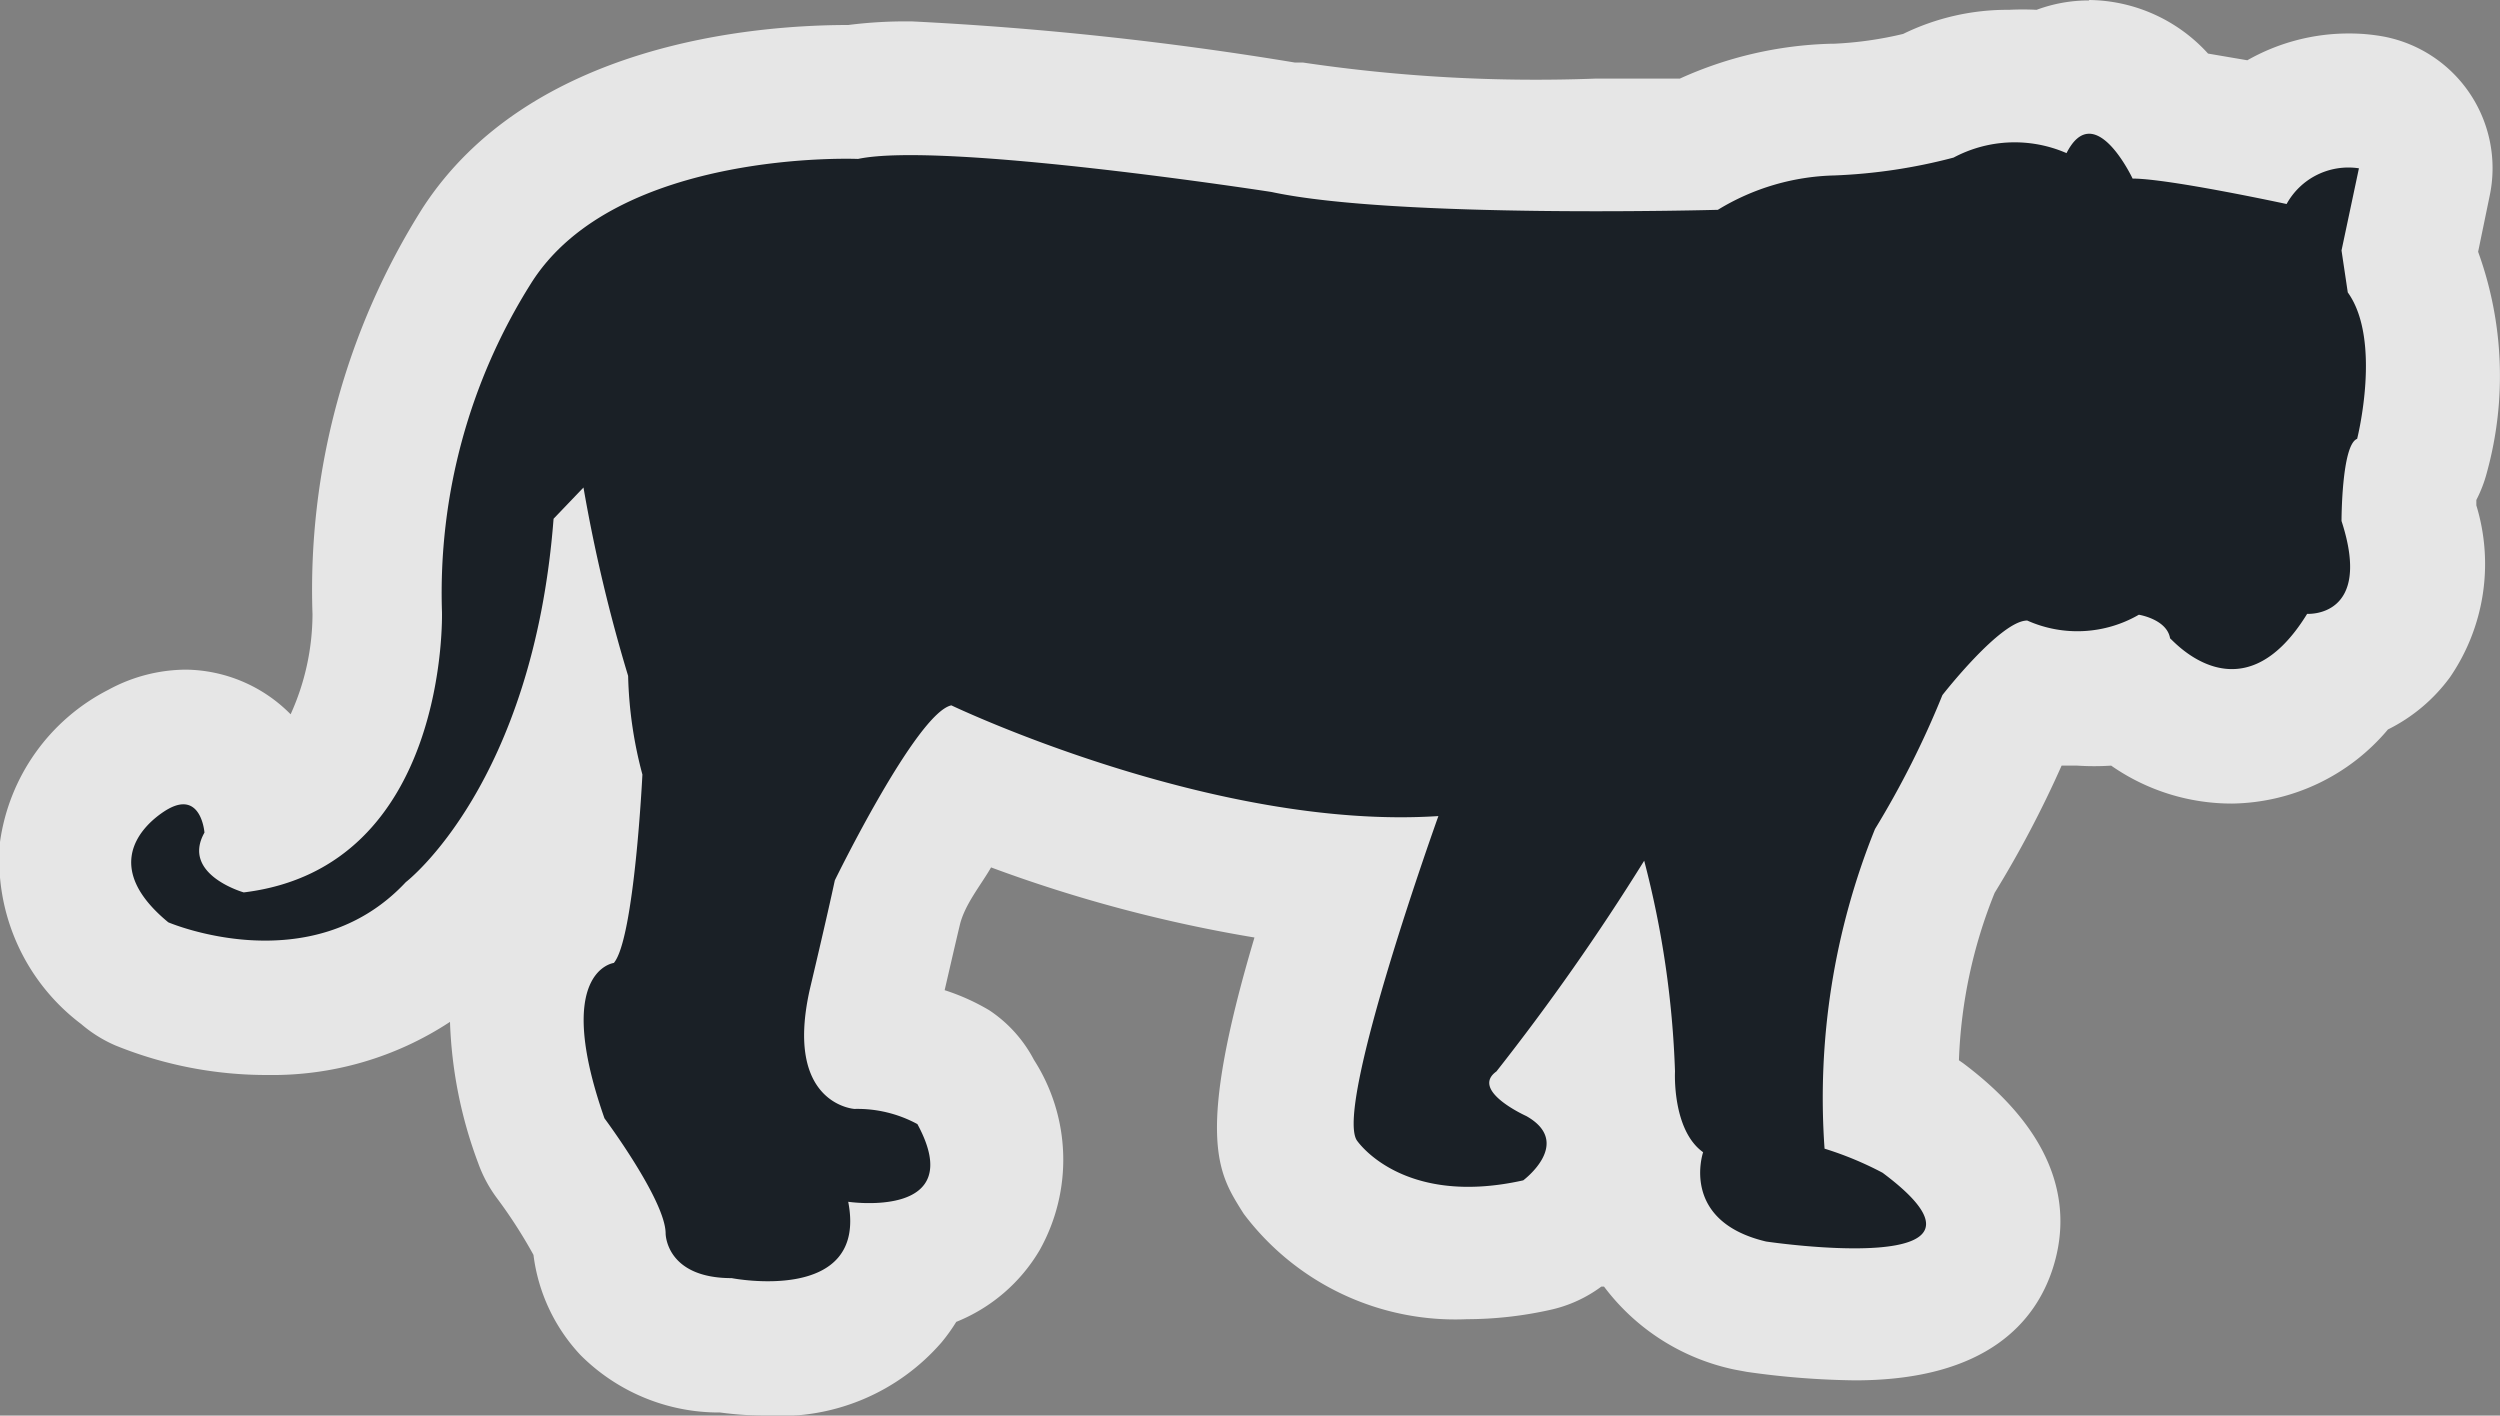<svg xmlns="http://www.w3.org/2000/svg" viewBox="0 0 56 31.71"><rect x="0" y="0" width="56" height="31.71" fill="#808080" stroke="none"/><defs><style>.a{opacity:0.8;}.b{fill:#fff;}.c{fill:#1a2026;}</style></defs><title>Asset 190</title><g class="a"><path class="b" d="M17.18,30.21a6.39,6.39,0,0,1-.94-.07,2.94,2.94,0,0,1-2.17-.84,2.43,2.43,0,0,1-.68-1.57A9.14,9.14,0,0,0,12.32,26a1.51,1.51,0,0,1-.21-.4c-.69-2-.73-3.42-.11-4.42a2.34,2.34,0,0,1,.54-.61,24.29,24.29,0,0,0,.32-3c0-.17-.09-.36-.13-.56a10.33,10.33,0,0,1-2.57,3.85A5.64,5.64,0,0,1,6,22.58a7.56,7.56,0,0,1-2.76-.53,1.51,1.51,0,0,1-.39-.24A3.13,3.13,0,0,1,1.52,19,3.07,3.07,0,0,1,3.15,16.8a2.15,2.15,0,0,1,1-.27,2,2,0,0,1,1.95,1.8c2.4-.92,2.35-4.41,2.35-4.58a14.51,14.51,0,0,1,2.26-8.29c2-3.15,6.83-3.4,8.26-3.4h.16A8.35,8.35,0,0,1,20.44,2a73.73,73.73,0,0,1,8.3.84,39.83,39.83,0,0,0,7,.42l2.25,0a7.17,7.17,0,0,1,3-.78,10.37,10.37,0,0,0,2.14-.3A3.73,3.73,0,0,1,45,1.68a4.83,4.83,0,0,1,.85.08,1.91,1.91,0,0,1,.94-.26,2.38,2.38,0,0,1,1.87,1.09c.63.09,1.4.23,2,.34a3,3,0,0,1,2-.68,2.58,2.58,0,0,1,.5,0A1.54,1.54,0,0,1,54.3,4.08L54,5.65,54,6a6.52,6.52,0,0,1,.22,4.17,1.48,1.48,0,0,1-.24.51,6.91,6.91,0,0,0-.06.75,3.17,3.17,0,0,1-.29,2.81,2.36,2.36,0,0,1-1.1.82A3.23,3.23,0,0,1,50,16.49h0a3.35,3.35,0,0,1-2.3-1,4.36,4.36,0,0,1-1.17.16,4.2,4.2,0,0,1-.92-.1,9.23,9.23,0,0,0-.71.77,22.47,22.47,0,0,1-1.53,3,13.58,13.58,0,0,0-1,5.37l.52.25.21.13c.54.4,2,1.47,1.49,2.92s-2.32,1.47-3,1.47a17,17,0,0,1-2.2-.17l-.13,0a3.33,3.33,0,0,1-2.26-1.59,2.91,2.91,0,0,1-.36-1.39A4.29,4.29,0,0,1,36,23.87a3.9,3.9,0,0,0,0-.75l-.67.9a2.1,2.1,0,0,1,.76,1.49A2.63,2.63,0,0,1,35,27.67a1.51,1.51,0,0,1-.57.26,7.14,7.14,0,0,1-1.54.18A4.47,4.47,0,0,1,29.1,26.4c-.33-.53-.8-1.3,1-6.63a29.25,29.25,0,0,1-8.49-2.18,24.53,24.53,0,0,0-1.5,2.64c-.19.85-.53,2.29-.53,2.29a2.47,2.47,0,0,0-.07.84,4.09,4.09,0,0,1,1.84.56,1.5,1.5,0,0,1,.52.55A2.69,2.69,0,0,1,22,27.26a2.42,2.42,0,0,1-1.65,1.11,2.58,2.58,0,0,1-.43.75A3.34,3.34,0,0,1,17.18,30.21Z"/><path class="b" d="M46.8,3c.5,0,1,1,1,1,.81,0,3.45.57,3.45.57a1.55,1.55,0,0,1,1.4-.82,1.32,1.32,0,0,1,.22,0l-.39,1.84.14.94c.77,1.07.21,3.28.21,3.28-.35.13-.35,1.84-.35,1.84.65,2-.54,2.08-.74,2.08h0C51.09,14.7,50.49,15,50,15a2,2,0,0,1-1.34-.67c-.07-.44-.7-.53-.7-.53a3.05,3.05,0,0,1-1.42.36,2.41,2.41,0,0,1-1.08-.23c-.6,0-1.9,1.67-1.9,1.67a20.49,20.49,0,0,1-1.51,3,16.09,16.09,0,0,0-1.16,7.13,7.55,7.55,0,0,1,1.3.54c1.88,1.4.7,1.69-.62,1.69a15.64,15.64,0,0,1-2-.15c-1.93-.47-1.41-2-1.41-2-.7-.5-.63-1.81-.63-1.81a21.42,21.42,0,0,0-.74-4.68A51.89,51.89,0,0,1,33.48,24c-.6.47.67,1,.67,1,1.05.6-.07,1.44-.07,1.44a5.61,5.61,0,0,1-1.22.14,3,3,0,0,1-2.51-1c-.49-.8,1.83-7.26,1.83-7.26l-.85,0c-4.82,0-10.06-2.51-10.06-2.51-.78.17-2.61,3.92-2.61,3.92-.17.8-.56,2.44-.56,2.44-.56,2.58,1,2.68,1,2.68a2.82,2.82,0,0,1,1.41.34c.84,1.56-.36,1.77-1.08,1.77a3.56,3.56,0,0,1-.47,0c.3,1.52-.92,1.78-1.79,1.78a4.7,4.7,0,0,1-.81-.07H16.3c-1.44,0-1.41-1-1.41-1,0-.74-1.37-2.58-1.37-2.58-1.16-3.31.21-3.48.21-3.48.46-.54.64-4.22.64-4.22A9.33,9.33,0,0,1,14,15.15a35.29,35.29,0,0,1-1-4.22l-.67.7c-.46,6-3.31,8.14-3.31,8.14A4.15,4.15,0,0,1,6,21.08a6.1,6.1,0,0,1-2.17-.41c-1.83-1.57,0-2.54,0-2.54a.71.71,0,0,1,.33-.1c.43,0,.48.63.48.63-.53.94.88,1.34.88,1.34,4.61-.57,4.44-6.29,4.44-6.29a13,13,0,0,1,2-7.36c1.65-2.61,5.93-2.78,7-2.78h.27a6.14,6.14,0,0,1,1.18-.09,73.51,73.51,0,0,1,8.08.82,43.39,43.39,0,0,0,7.23.43c1.57,0,2.73,0,2.73,0a5.23,5.23,0,0,1,2.61-.77,12.26,12.26,0,0,0,2.67-.4A2.21,2.21,0,0,1,45,3.18a3.53,3.53,0,0,1,1.28.26c.16-.32.34-.43.51-.43m0-3a3.34,3.34,0,0,0-1.17.21,6.1,6.1,0,0,0-.62,0,5.31,5.31,0,0,0-2.37.54,8.23,8.23,0,0,1-1.56.22H41a8.73,8.73,0,0,0-3.37.78l-1.87,0a35.58,35.58,0,0,1-6.58-.36l-.18,0A75.21,75.21,0,0,0,20.44.48,10.2,10.2,0,0,0,19,.56h0c-2.08,0-7.14.4-9.54,4.11A16,16,0,0,0,7,13.76,5.46,5.46,0,0,1,6.51,16,3.35,3.35,0,0,0,4.17,15a3.66,3.66,0,0,0-1.74.45A4.53,4.53,0,0,0,0,18.86a4.61,4.61,0,0,0,1.82,4.08,3,3,0,0,0,.77.48A9,9,0,0,0,6,24.08a7.23,7.23,0,0,0,4.08-1.19,9.91,9.91,0,0,0,.63,3.16,3,3,0,0,0,.43.8,10.92,10.92,0,0,1,.81,1.26A4,4,0,0,0,13,30.35a4.38,4.38,0,0,0,3.13,1.29,7.91,7.91,0,0,0,1.06.07,4.78,4.78,0,0,0,3.9-1.64,4,4,0,0,0,.33-.46A3.82,3.82,0,0,0,23.29,28a4.14,4.14,0,0,0-.13-4.26,3,3,0,0,0-1-1.11,4.87,4.87,0,0,0-1-.45c.1-.43.23-1,.34-1.46s.47-.89.7-1.29A32.06,32.06,0,0,0,28.1,21c-1.32,4.44-.81,5.27-.31,6.08l.07.11a5.93,5.93,0,0,0,5,2.36,8.64,8.64,0,0,0,1.87-.21,3,3,0,0,0,1.14-.52l.06,0a4.91,4.91,0,0,0,2.93,1.86l.27.05a18.44,18.44,0,0,0,2.42.19c3,0,4.06-1.36,4.43-2.5s.33-2.85-2-4.6l-.1-.07A11,11,0,0,1,44.68,20a24.31,24.31,0,0,0,1.5-2.85h.35a5.86,5.86,0,0,0,.76,0A4.72,4.72,0,0,0,50,18a4.64,4.64,0,0,0,3.49-1.66,3.83,3.83,0,0,0,1.39-1.17,4.49,4.49,0,0,0,.59-3.85V11.2a3,3,0,0,0,.24-.63,8.15,8.15,0,0,0-.2-4.93l.26-1.26A3,3,0,0,0,53.4.82a4.24,4.24,0,0,0-.78-.07,4.59,4.59,0,0,0-2.28.6l-.88-.15A3.65,3.65,0,0,0,46.8,0h0Z"/></g><path class="c" d="M51.68,13.75s1.48.1.77-2.08c0,0,0-1.71.35-1.84,0,0,.56-2.21-.21-3.28l-.14-.94.39-1.84a1.58,1.58,0,0,0-1.62.8S48.58,4,47.77,4c0,0-.85-1.81-1.48-.57a2.91,2.91,0,0,0-2.53.1,12.26,12.26,0,0,1-2.67.4,5.23,5.23,0,0,0-2.61.77s-7.22.2-10-.4c0,0-7.36-1.14-9.26-.74,0,0-5.42-.23-7.32,2.78a13,13,0,0,0-2,7.36s.17,5.73-4.44,6.29c0,0-1.41-.4-.88-1.34,0,0-.07-.94-.81-.53,0,0-1.87,1,0,2.54,0,0,3.2,1.37,5.32-.9,0,0,2.85-2.18,3.31-8.14l.67-.7a35.3,35.3,0,0,0,1,4.22,9.33,9.33,0,0,0,.32,2.21s-.18,3.68-.64,4.22c0,0-1.37.17-.21,3.48,0,0,1.37,1.84,1.37,2.58,0,0,0,1,1.48,1,0,0,3.06.6,2.61-1.71,0,0,2.71.4,1.55-1.74a2.82,2.82,0,0,0-1.41-.34s-1.58-.1-1-2.68c0,0,.39-1.64.56-2.44,0,0,1.83-3.75,2.61-3.92,0,0,5.88,2.81,10.91,2.48,0,0-2.32,6.46-1.83,7.26,0,0,1,1.51,3.73.9,0,0,1.13-.84.07-1.44,0,0-1.27-.57-.67-1a51.88,51.88,0,0,0,3.31-4.72A21.42,21.42,0,0,1,37.52,24s-.07,1.31.63,1.81c0,0-.53,1.54,1.41,2,0,0,5.84.87,2.61-1.54a7.55,7.55,0,0,0-1.3-.54A16.09,16.09,0,0,1,42,18.57a20.49,20.49,0,0,0,1.51-3s1.3-1.67,1.9-1.67a2.75,2.75,0,0,0,2.5-.13s.63.1.7.53C48.65,14.31,50.2,16.16,51.68,13.75Z"/></svg>